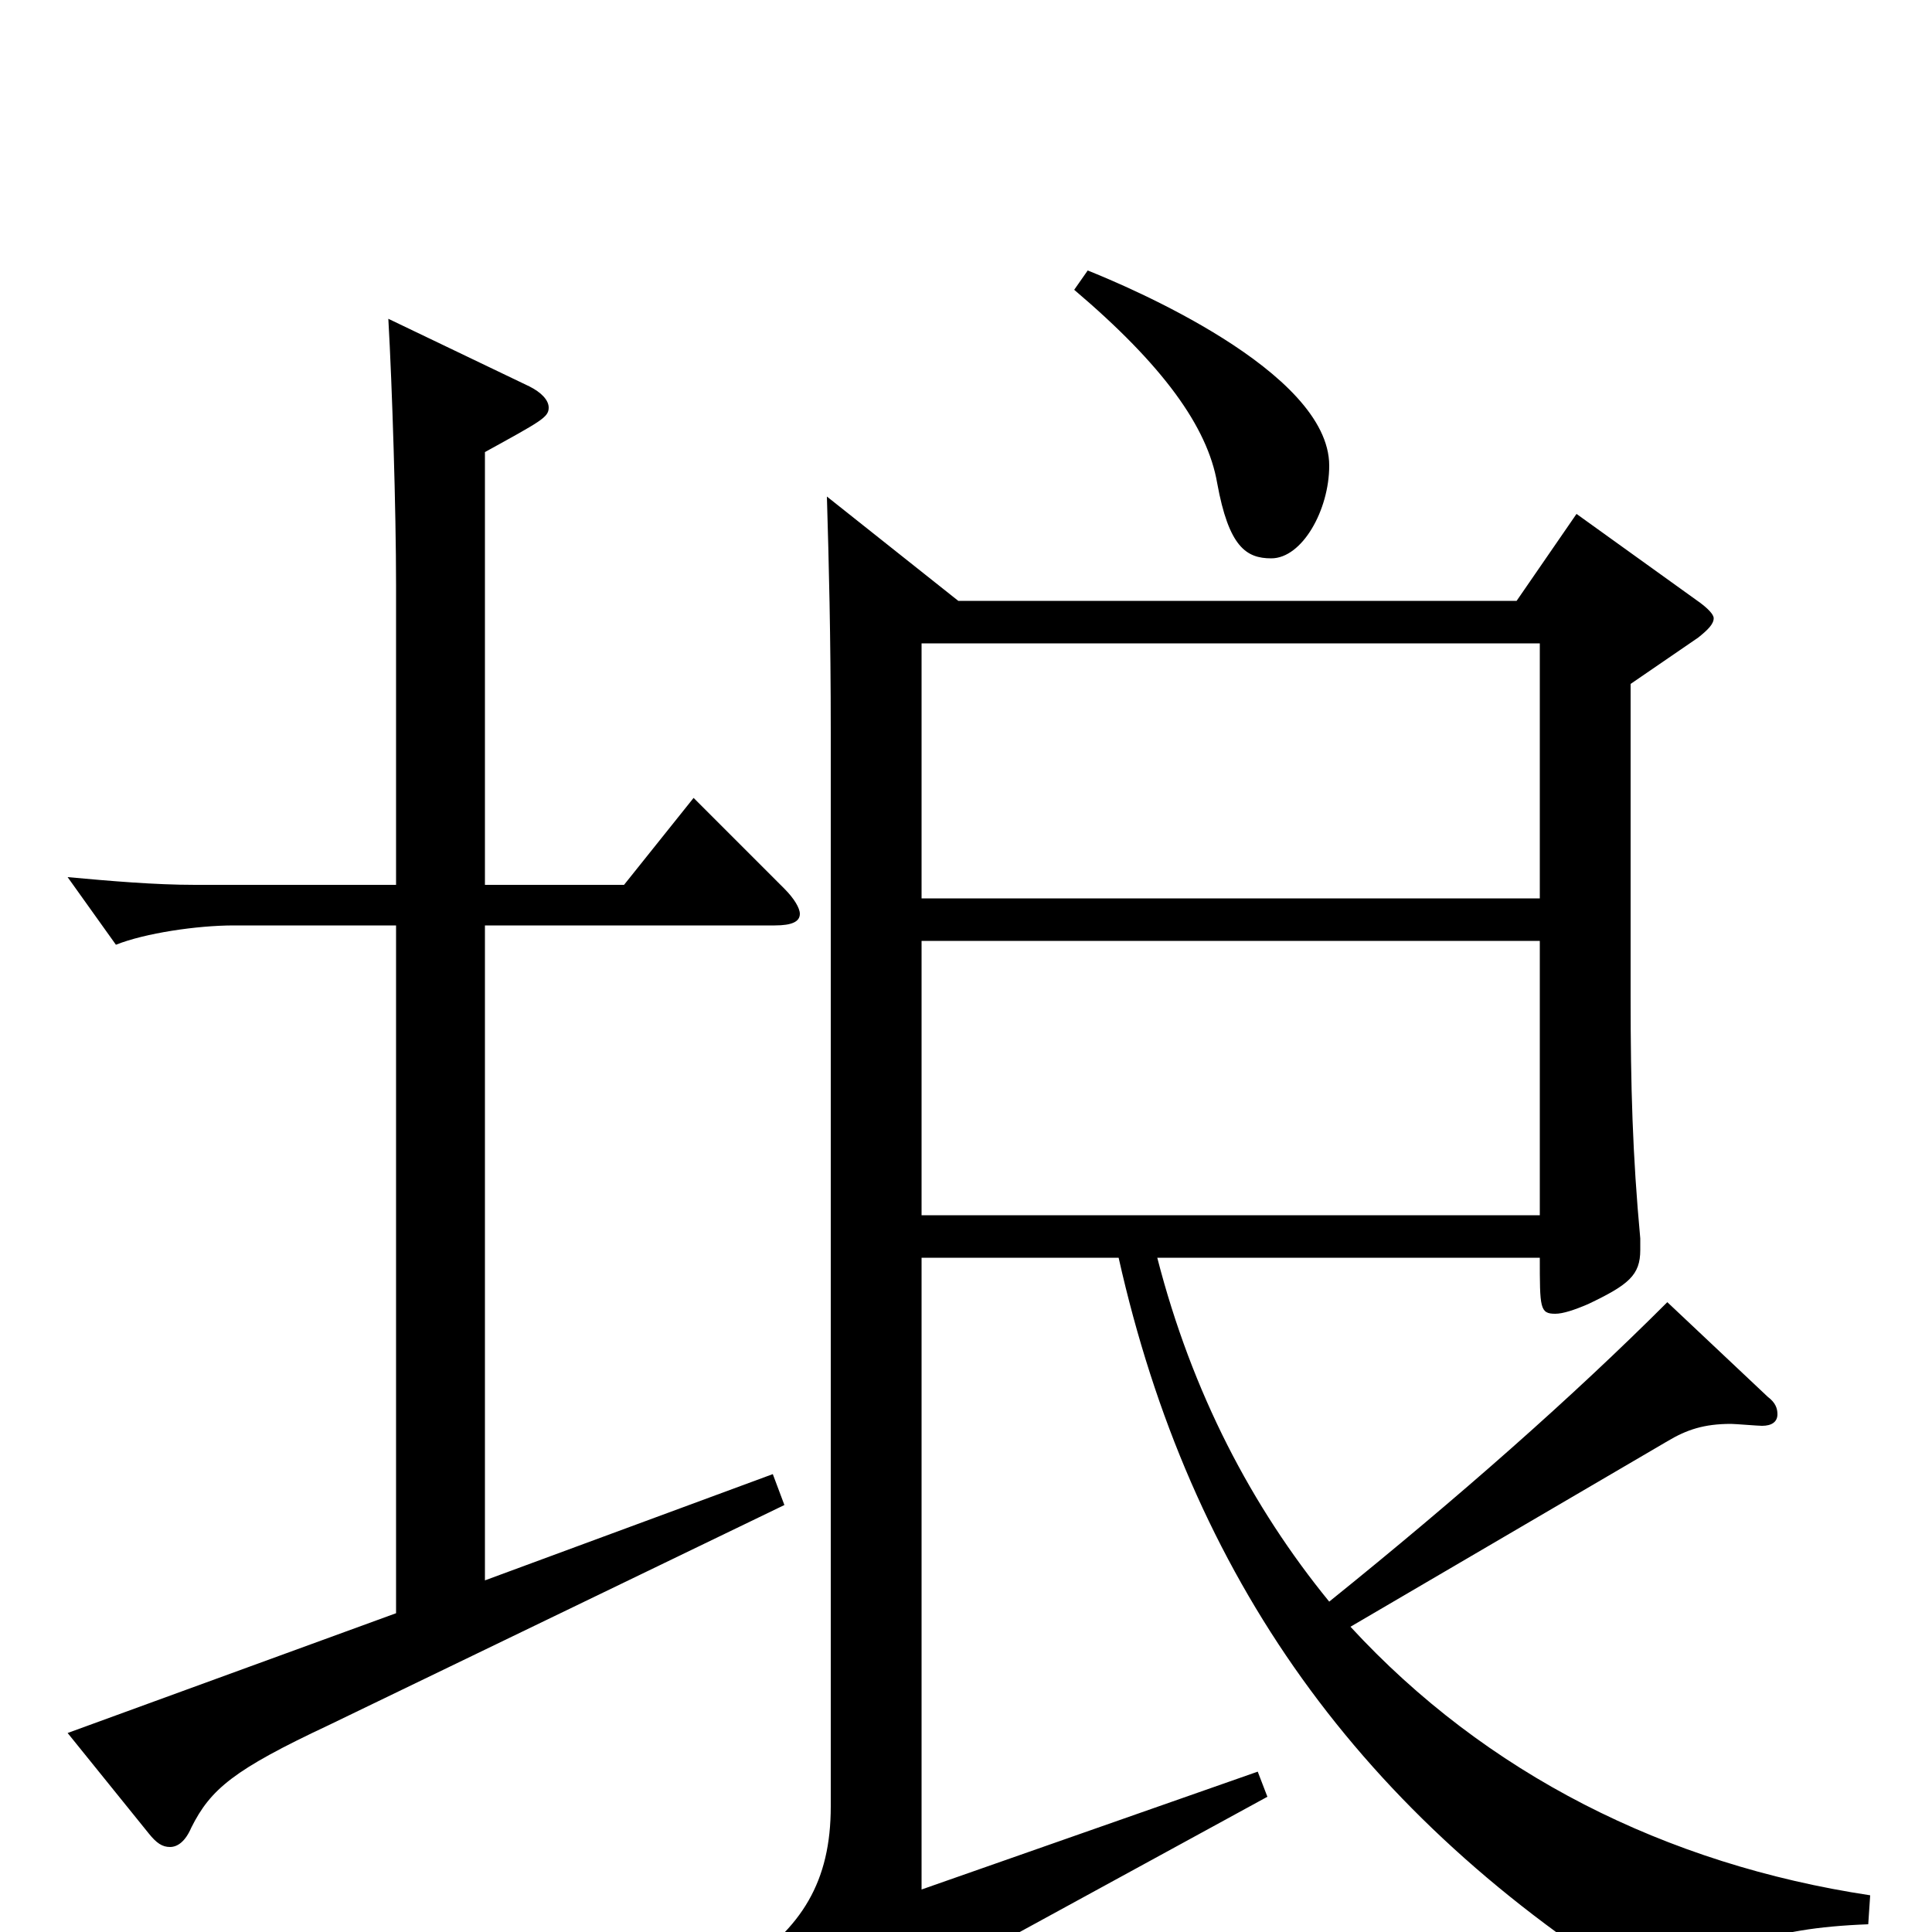 <svg xmlns="http://www.w3.org/2000/svg" viewBox="0 -1000 1000 1000">
	<path fill="#000000" d="M428 -743C429 -709 430 -671 430 -621V-65C430 -26 415 -2 383 19L432 71C434 73 437 74 439 74C441 74 443 73 445 71C461 46 482 25 515 7L656 -70L651 -83L477 -22V-349H579C616 -184 704 -60 853 32C857 34 859 35 862 35C865 35 867 34 870 31C890 9 914 -2 967 -4L968 -19C862 -35 769 -82 699 -158L863 -254C873 -260 882 -263 896 -263C898 -263 910 -262 912 -262C917 -262 920 -264 920 -268C920 -271 919 -274 915 -277L863 -326C814 -277 755 -225 688 -171C648 -220 617 -279 599 -349H797C797 -323 797 -320 805 -320C809 -320 815 -322 822 -325C843 -335 849 -340 849 -353V-359C845 -402 844 -438 844 -484V-646L879 -670C884 -674 887 -677 887 -680C887 -682 884 -685 880 -688L816 -734L785 -689H496ZM797 -371H477V-513H797ZM477 -667H797V-535H477ZM205 -165L35 -103L77 -51C81 -46 84 -44 88 -44C92 -44 96 -47 99 -54C109 -74 121 -84 170 -107L406 -221L400 -237L251 -182V-521H401C410 -521 414 -523 414 -527C414 -530 411 -535 406 -540L359 -587L323 -542H251V-766C280 -782 284 -784 284 -789C284 -793 280 -797 274 -800L201 -835C203 -800 205 -736 205 -697V-542H101C80 -542 57 -544 35 -546L60 -511C75 -517 102 -521 121 -521H205ZM556 -850C602 -811 625 -779 630 -750C636 -717 645 -711 658 -711C674 -711 688 -736 688 -759C688 -808 583 -852 563 -860Z"/>
</svg>